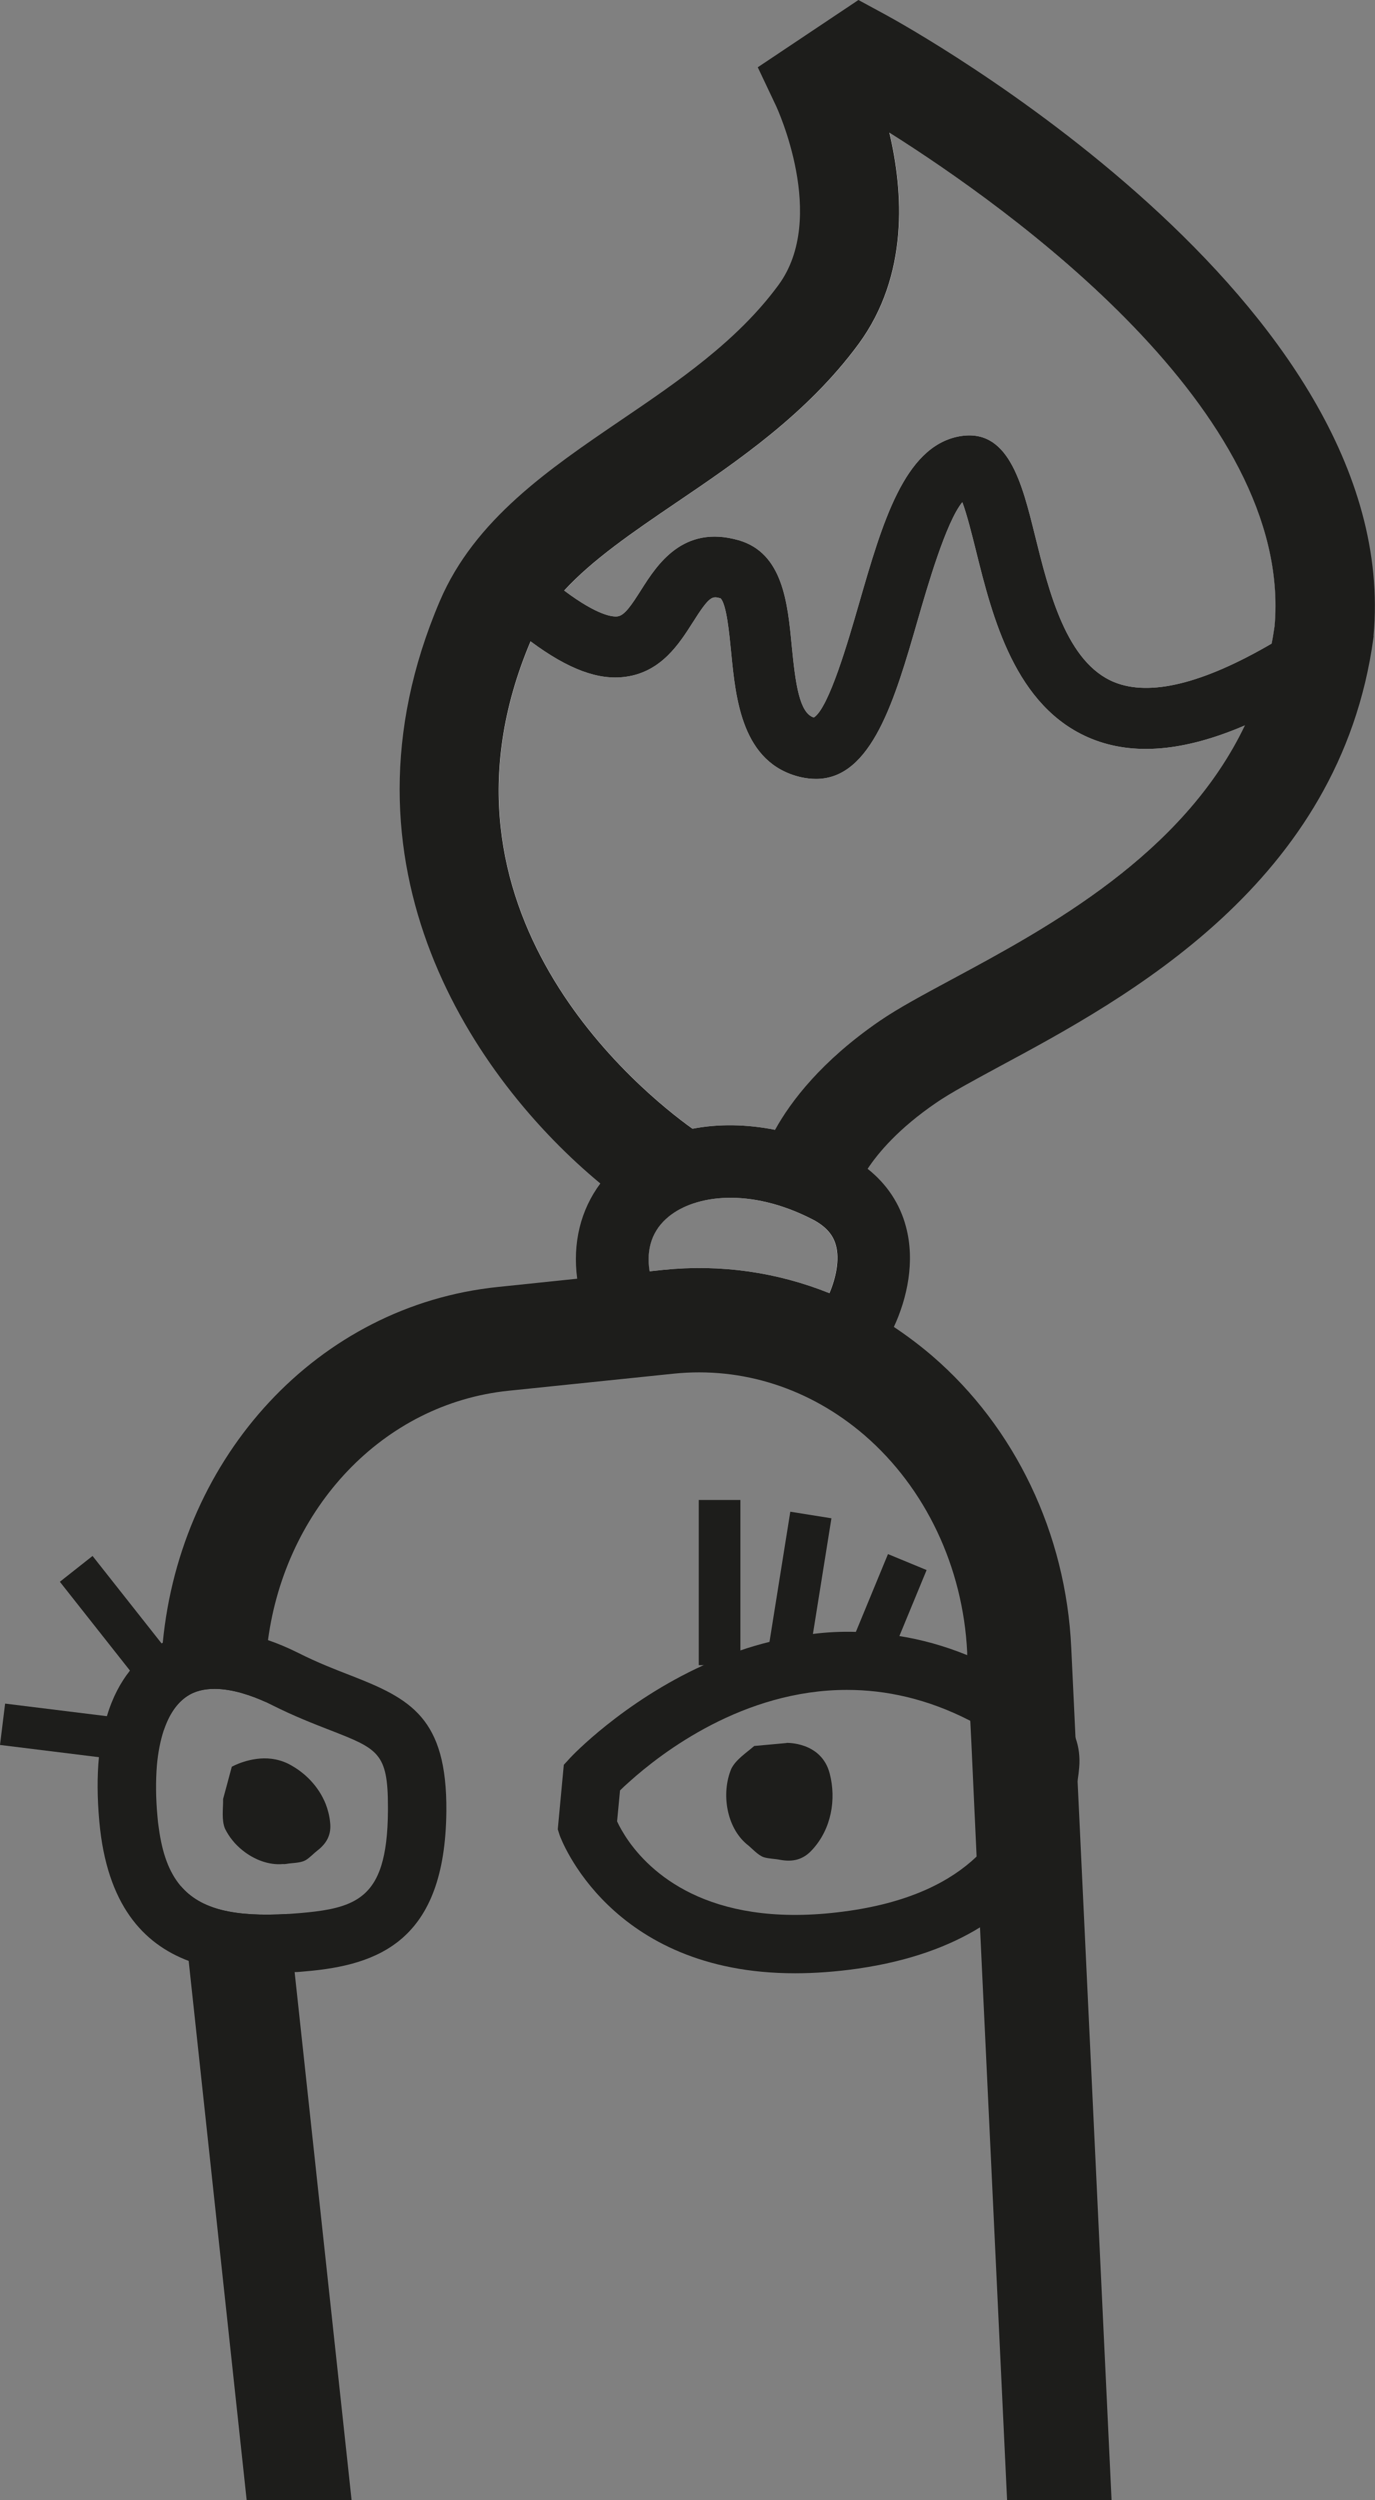 <?xml version="1.0" encoding="UTF-8"?>
<svg id="Capa_2" data-name="Capa 2" xmlns="http://www.w3.org/2000/svg" viewBox="0 0 93.43 169.82">
  <rect x="0" y="0" width="93.43" height="169.82" fill="#808080" stroke="none"/>
  <defs>
    <style>
      .cls-1 {
        fill: #fff;
      }

      .cls-2 {
        fill: #1d1d1b;
      }
    </style>
  </defs>
  <g id="PESTAÑAS_IZQ" data-name="PESTAÑAS IZQ">
    <g>
      <g>
        <g>
          <path class="cls-1" d="M58.52,3.93l-2.73,1.82s4.49,9.3-.17,15.63c-6.52,8.84-18.03,11.92-22.16,19.82-.04.05-.06.1-.09.16-.13.26-.26.52-.37.79-7.82,18.31,4.75,31.28,10.38,35.92.97.8,1.74,1.36,2.15,1.64.23.16.35.24.35.24h.01l8.98.19s.01-.05.04-.15c.09-.31.37-1.13,1.07-2.23.95-1.5,2.66-3.54,5.72-5.64,5.54-3.79,22.83-9.85,27.41-25.19.1-.33.19-.66.28-1,.25-.97.45-1.98.59-3.03,1.9-20.88-31.46-38.97-31.46-38.97ZM45.98,34.13c4.16-2.82,8.87-6.02,12.36-10.75,3.46-4.7,3.04-10.42,2.1-14.37,8.14,5.13,27.44,18.9,26.18,33.51-.06.4-.12.8-.2,1.19-4.68,2.73-8.28,3.61-10.7,2.63-3.25-1.32-4.44-6.11-5.39-9.95-.9-3.64-1.83-7.39-5.2-6.74-3.7.73-5.18,5.89-6.76,11.35-.72,2.49-2.04,7.09-3.07,7.74-.98-.3-1.25-2.29-1.5-4.85-.28-2.96-.61-6.32-3.6-7.19-3.81-1.1-5.58,1.71-6.64,3.38-.66,1.04-1.12,1.73-1.6,1.79-.3.04-1.31-.02-3.62-1.75,1.94-2.11,4.65-3.96,7.64-5.99ZM64.69,66.52c-1.95,1.05-3.63,1.95-4.9,2.82-3.96,2.72-6.05,5.47-7.12,7.41-1.95-.39-3.86-.42-5.61-.08-3.46-2.48-18.75-14.77-11-33.1,2.57,1.91,4.63,2.66,6.46,2.4,2.42-.33,3.64-2.26,4.54-3.67,1.17-1.86,1.34-1.81,1.9-1.66.41.39.6,2.43.72,3.65.31,3.19.73,7.56,4.73,8.5.36.08.71.12,1.04.12,3.8,0,5.37-5.46,6.9-10.76.66-2.29,1.93-6.69,3.04-8.04.31.82.65,2.19.92,3.27,1.12,4.51,2.65,10.68,7.85,12.8,2.86,1.16,6.3.87,10.44-.91-4.21,8.8-13.4,13.75-19.91,17.25Z"/>
          <path class="cls-2" d="M93.34,43.2l-.02.15c-2.26,16.64-16.77,24.45-25.44,29.11-1.77.96-3.3,1.78-4.27,2.45-2.53,1.73-3.92,3.37-4.66,4.49-.54.81-.74,1.35-.79,1.5v-.06s-2.49-.53-2.49-.53c0,0,0-.01-.02-.01l-.78-.16-3.3-.7c.01-.06.04-.19.09-.37h0c.13-.46.42-1.28,1-2.32,1.07-1.94,3.16-4.69,7.12-7.41,1.27-.87,2.95-1.77,4.9-2.82,6.51-3.5,15.7-8.45,19.91-17.25.82-1.7,1.44-3.55,1.82-5.56.08-.39.14-.79.2-1.19,1.26-14.61-18.04-28.38-26.18-33.51.94,3.95,1.36,9.67-2.1,14.37-3.49,4.73-8.2,7.93-12.36,10.75-2.99,2.03-5.7,3.88-7.64,5.99-.96,1.03-1.72,2.13-2.24,3.35,0,.03-.03.07-.04.1-7.75,18.33,7.54,30.62,11,33.1.35.25.57.4.65.45l-1.49,2.32-.33.51-1.83,2.84c-.42-.27-.86-.57-1.31-.89-.64-.46-1.29-.97-1.96-1.52-8.47-7.02-18.58-21.57-10.89-39.56,2.36-5.52,7.41-8.95,12.29-12.27,3.89-2.64,7.91-5.37,10.71-9.18,3.38-4.58-.12-12.09-.15-12.16l-1.25-2.64,6.84-4.57,1.79.97c1.44.78,35.29,19.4,33.21,42.23Z"/>
        </g>
        <path class="cls-2" d="M89.76,46.53c-.22.14-.44.27-.65.4-1.59.96-3.09,1.74-4.51,2.34-4.14,1.78-7.58,2.07-10.44.91-5.2-2.12-6.73-8.29-7.85-12.8-.27-1.08-.61-2.45-.92-3.27-1.11,1.35-2.38,5.75-3.04,8.04-1.53,5.3-3.1,10.76-6.9,10.76-.33,0-.68-.04-1.04-.12-4-.94-4.42-5.31-4.73-8.5-.12-1.22-.31-3.26-.72-3.65-.56-.15-.73-.2-1.9,1.66-.9,1.41-2.12,3.34-4.54,3.67-1.83.26-3.89-.49-6.46-2.4-.84-.61-1.73-1.35-2.69-2.21-.01-.01-.02-.02-.03-.03l.12-.13,2.66-2.94c.85.77,1.58,1.37,2.22,1.86,2.31,1.73,3.32,1.79,3.62,1.75.48-.06.94-.75,1.6-1.79,1.06-1.67,2.83-4.48,6.64-3.38,2.99.87,3.32,4.23,3.6,7.19.25,2.56.52,4.55,1.5,4.85,1.03-.65,2.35-5.25,3.07-7.74,1.58-5.46,3.06-10.62,6.76-11.35,3.37-.65,4.3,3.1,5.2,6.74.95,3.84,2.14,8.63,5.39,9.95,2.42.98,6.02.1,10.7-2.63.37-.21.76-.45,1.15-.69l1.82,2.91.37.6Z"/>
      </g>
      <g>
        <path class="cls-1" d="M56.3,80.62c-.21-.11-.42-.21-.63-.31,0,0,0-.01-.02-.01-.25-.11-.5-.22-.74-.31-1.11-.45-2.19-.75-3.24-.92h0c-2.01-.33-3.88-.18-5.44.37-.24.08-.47.17-.69.27-1.15.52-2.1,1.26-2.78,2.19-.92,1.26-1.34,2.86-1.07,4.71.05.36.13.73.23,1.1l15.93,2.56h0c.25-.39.51-.86.74-1.4,1.08-2.5,1.55-6.29-2.29-8.25ZM45.06,86.26l-.93.1c-.25-1.55.19-2.82,1.3-3.72,1.8-1.47,5.51-1.99,9.75.18,1.17.6,1.48,1.3,1.61,1.78.26.97,0,2.2-.44,3.24-3.56-1.43-7.41-1.98-11.29-1.58Z"/>
        <path class="cls-2" d="M60.73,90.13c-.25.54-.53,1.05-.82,1.49l-2.06-1.35h0l-2.06-1.35c.21-.31.4-.68.57-1.08.44-1.04.7-2.27.44-3.24-.13-.48-.44-1.18-1.61-1.78-4.24-2.17-7.95-1.65-9.75-.18-1.11.9-1.55,2.17-1.3,3.72.04.22.09.45.15.69l-2.37.66-2.38.66c-.14-.51-.25-1.02-.32-1.51-.32-2.43.23-4.67,1.58-6.48.43-.57.94-1.1,1.52-1.57.34-.28.7-.53,1.07-.74,1.1-.69,2.34-1.15,3.68-1.4,1.75-.34,3.66-.31,5.61.08,1.1.22,2.21.55,3.31,1.01.48.2.96.42,1.44.66.56.28,1.07.61,1.53.98,1.3,1.03,2.19,2.37,2.6,3.93.63,2.36.08,4.86-.82,6.8Z"/>
      </g>
      <path class="cls-2" d="M20.02,133.96l3.87,35.86h-7.13l-3.94-36.62-.25-2.31-.3-2.79c1.35,1.6,3.64,2.13,7.33,1.91l.21,1.97.21,1.98Z"/>
      <path class="cls-2" d="M75.53,169.82h-7.1l-1.84-38.9-.23-4.81-.16-3.44-.19-4.17-.08-1.61-.21-4.46v-.19c-.28-5.79-2.83-11.17-6.99-14.76-3.69-3.17-8.28-4.65-12.95-4.17l-11.22,1.16c-8.56.88-15.15,7.99-16.35,16.94-.09.67-.15,1.36-.18,2.05-.03.71-.02,1.43.02,2.15-.95-.43-2.25-.89-3.47-.89-.69,0-1.35.14-1.91.53-.67.46-1.19,1.23-1.54,2.27l-.15-1.36c-.04-.69-.06-1.37-.04-2.05-.01-.09-.01-.19,0-.28.01-.72.05-1.42.11-2.12.01-.04.01-.08.01-.12,1.21-12.67,10.53-22.91,22.78-24.17l5.37-.56,2.47-.25,2.45-.25.93-.1c3.88-.4,7.73.15,11.29,1.58.76.3,1.51.65,2.24,1.03.73.38,1.44.8,2.14,1.26.9.6,1.78,1.26,2.62,1.98,5.63,4.85,9.08,12.06,9.44,19.8l.29,6.13.14,2.93,2.31,48.85Z"/>
      <path class="cls-2" d="M73.08,118.04c-.33-1.02-.99-1.93-1.9-2.58-1.85-1.32-3.68-2.32-5.46-3.03-1.57-.64-3.12-1.06-4.62-1.3-1-.18-1.99-.26-2.95-.28-.99-.03-1.97.02-2.91.14-1.02.11-2.01.3-2.96.54-.68.17-1.34.36-1.97.58-.88.3-1.71.64-2.5,1-5.49,2.5-8.98,6.2-9.05,6.28l-.45.49-.41,4.38.13.41c.04.1,3.36,9.38,16,9.37,1.32,0,2.75-.1,4.28-.32,3.52-.51,6.22-1.53,8.28-2.8,4.8-2.94,6.22-7.26,6.63-9.95.05-.33.09-.64.11-.91.06-.69-.02-1.38-.25-2.02ZM66.36,126.11c-1.74,1.66-4.44,3.07-8.62,3.68-9.17,1.34-13.32-2.35-14.99-4.68-.41-.58-.68-1.08-.82-1.39l.2-2.1c.16-.16.36-.35.6-.56,2.24-2.02,7.78-6.27,14.82-6.27,2.62,0,5.45.59,8.38,2.1.55.28,1.11.6,1.67.95.42.26.84.55,1.27.85.35.25.54.64.51,1.03-.04.54-.14,1.16-.31,1.81-.39,1.47-1.18,3.12-2.71,4.58Z"/>
      <path class="cls-2" d="M53.44,118.39s2.38-.09,2.94,2.09c.45,1.74.12,3.75-1.19,5.17-.62.69-1.34.84-2.19.68-.35-.07-.76-.07-1.09-.17-.41-.13-.83-.63-1.17-.89-1.37-1.15-1.75-3.44-1.05-5.12.31-.63,1.03-1.09,1.56-1.55l2.19-.2Z"/>
      <path class="cls-2" d="M23.83,113.81c-1.06-.41-2.25-.87-3.58-1.54-.72-.36-1.4-.64-2.04-.86-3.27-1.14-5.6-.65-7.15.18-.02.01-.05.02-.07.04-.2.1-.39.22-.56.34-.54.37-1.09.86-1.6,1.51-.62.78-1.18,1.79-1.57,3.11-.25.81-.44,1.73-.54,2.79-.12,1.26-.12,2.71.03,4.37.51,5.6,2.96,8.28,6.07,9.45,1.63.63,3.45.83,5.28.83.65,0,1.29-.03,1.92-.07.24,0,.48-.03.72-.05,2.47-.21,4.85-.72,6.62-2.28,1.77-1.56,2.93-4.17,2.97-8.6.05-6.35-2.44-7.64-6.5-9.22ZM26.36,123c-.01,1.58-.16,2.79-.45,3.72-.78,2.5-2.58,2.98-5.51,3.23-.28.02-.54.04-.8.06-3.69.22-5.98-.31-7.33-1.91h0c-.79-.94-1.25-2.22-1.48-3.93-.04-.25-.07-.51-.09-.78-.12-1.27-.12-2.43-.04-3.46.08-.9.24-1.71.47-2.4h0c.35-1.05.87-1.82,1.54-2.28.56-.39,1.22-.53,1.91-.53,1.22,0,2.52.46,3.47.89.15.08.3.14.43.21,1.49.75,2.83,1.27,3.91,1.69,3.31,1.29,3.97,1.55,3.97,5.23v.26Z"/>
      <path class="cls-2" d="M22.43,123.78c.1.84-.23,1.43-.86,1.92-.26.2-.51.48-.79.65-.02.01-.04.02-.06.03-.34.18-.9.16-1.26.23-.07.01-.15.02-.23.01-.96.09-1.97-.3-2.76-.94-.5-.4-.91-.91-1.18-1.46-.25-.6-.12-1.37-.13-2.02l.23-.85.36-1.34s1.27-.72,2.71-.54c.37.05.75.15,1.13.34,1.12.57,2.06,1.53,2.54,2.73.15.39.26.81.3,1.24Z"/>
      <g>
        <rect class="cls-2" x="47.48" y="101.89" width="2.83" height="11.22"/>
        <rect class="cls-2" x="49.8" y="106" width="9.14" height="2.83" transform="translate(-60.28 144.14) rotate(-80.91)"/>
        <rect class="cls-2" x="55.85" y="108.57" width="8.39" height="2.84" transform="translate(-64.53 123.52) rotate(-67.57)"/>
      </g>
      <g>
        <rect class="cls-2" x="6.64" y="105.57" width="2.83" height="9.27" transform="translate(-66.56 28.7) rotate(-38.29)"/>
        <rect class="cls-2" x="3.69" y="112.78" width="2.83" height="9.93" transform="translate(-112.38 108.35) rotate(-82.95)"/>
      </g>
    </g>
  </g>
</svg>